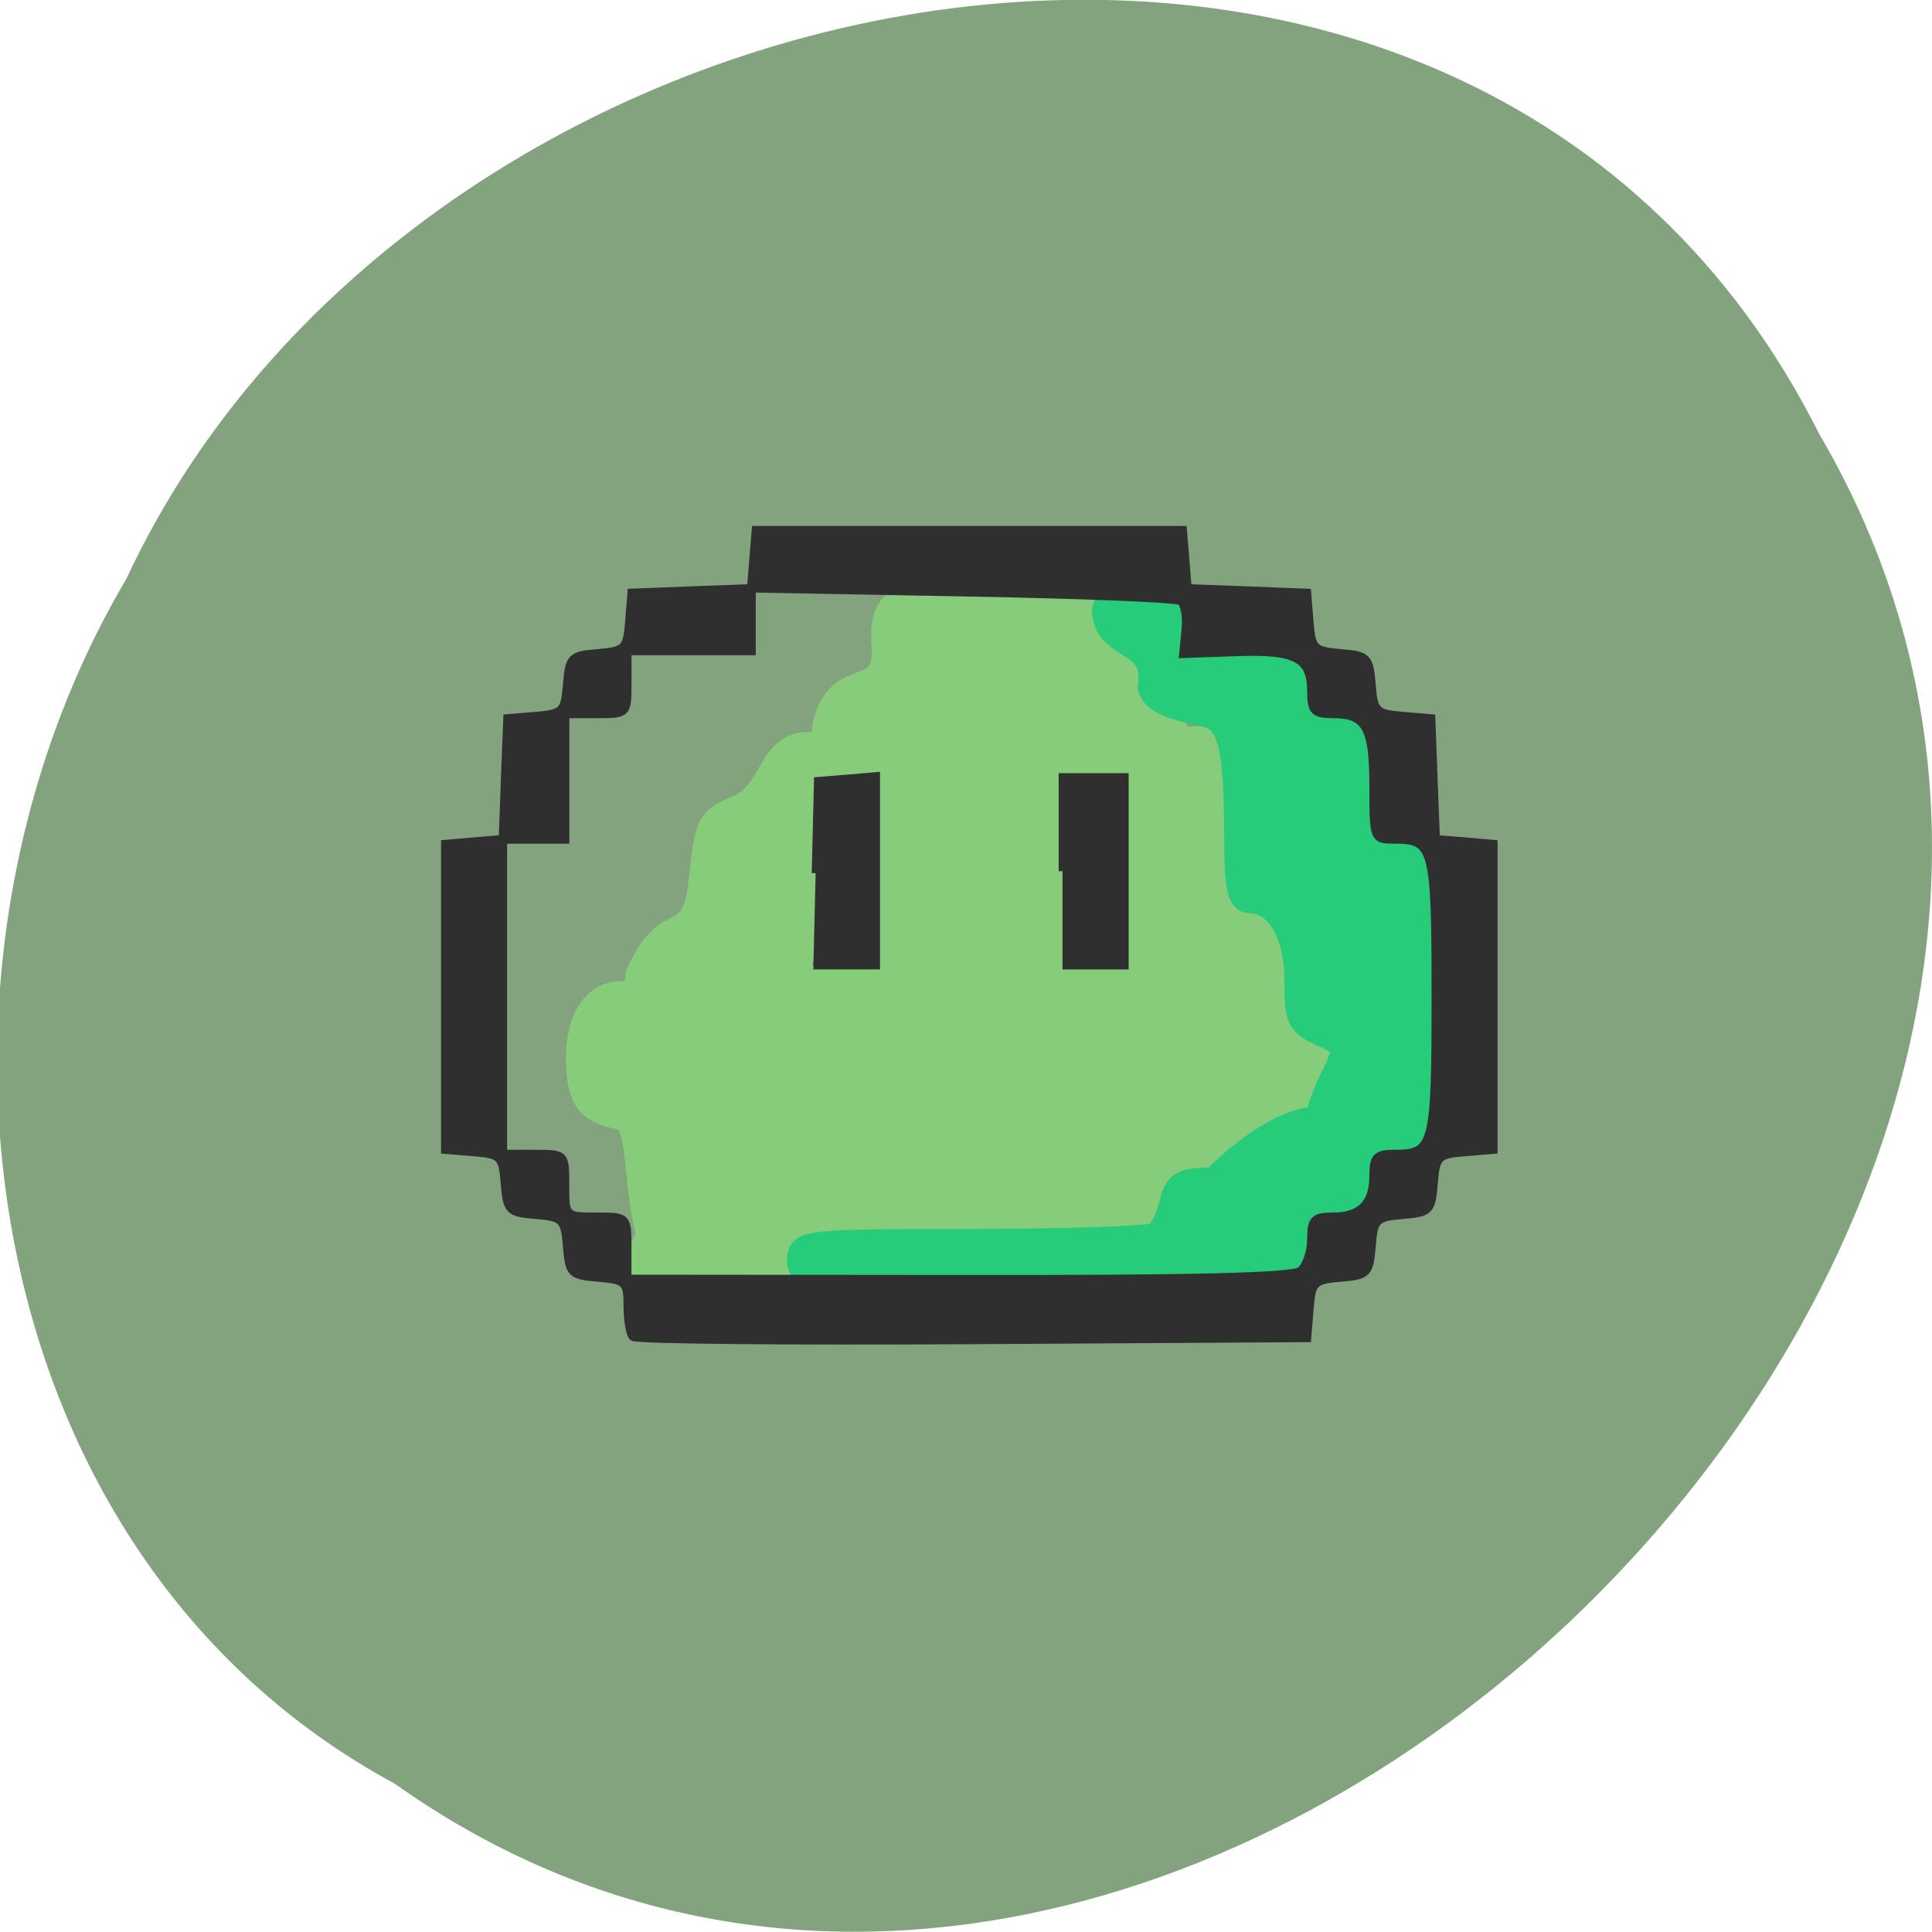 <svg xmlns="http://www.w3.org/2000/svg" viewBox="0 0 48 48"><path d="m 9.785 44.3 c 19.17 13.637 47.2 -13.41 35.414 -33.516 c -8.621 -17.191 -34.688 -12.234 -42.06 3.598 c -5.773 9.77 -3.871 24.22 6.641 29.918" fill="#82a37d"/><path d="m 89.59 165.22 c -3.649 -0.32 -0.324 -5.157 -0.669 -5.497 c -0.345 -0.34 -0.912 -3.698 -1.277 -7.476 c -0.547 -5.697 -1.014 -6.896 -2.838 -7.236 c -3.75 -0.7 -4.926 -2.459 -4.926 -7.336 c 0 -5.117 2.068 -8.156 5.554 -8.156 c 1.459 0 2.108 -0.76 2.108 -2.519 c 4.054 -9.02 7.095 -2.539 8.169 -12.334 c 0.75 -6.896 0.932 -7.276 4.5 -8.775 c 4.703 -1.839 4.196 -7.976 8.879 -8.096 c 1.905 0 2.514 -0.62 2.514 -2.519 c 1.743 -7.476 7.642 -3.038 7.662 -9.515 c -0.568 -5.377 1.014 -7.096 5.858 -7.096 c 3.223 0 9.243 -1.619 12.913 -1.239 c 10.05 -1.919 11.656 7.976 19.46 19.97 c 10.01 -3.658 18.365 21.469 19.01 26.306 c 4.622 22.05 -11.149 35.402 -23.616 34.462 c -27.1 5.277 -41.819 9.835 -63.31 7.06" transform="matrix(0.193 0 0 0.195 -1.031 -0.553)" fill="#87cc7a" stroke="#87cc7a" stroke-width="3.349"/><g transform="matrix(0.193 0 0 0.195 -1.031 -1.408)"><path d="m 108.36 167.76 c 0 -2.179 0.689 -2.239 22.338 -2.259 c 12.304 -0.02 22.906 -0.38 23.575 -0.84 c 0.669 -0.46 1.541 -2.199 1.946 -3.898 c 0.669 -2.759 1.237 -3.078 5.412 -3.098 c 7.237 -7.136 11.818 -7.716 13.379 -7.816 c 1.459 -6.417 5.656 -8.775 1.237 -10.694 c -3.689 -1.559 -3.872 -1.899 -3.872 -7.216 c 0 -5.797 -2.554 -10.05 -6.06 -10.05 c -1.318 0 -1.662 -1.579 -1.682 -7.536 c -0.02 -12.613 -0.831 -15.612 -4.5 -16.351 c -2.23 -0.46 -6.102 -1.119 -6.629 -3.198 c 0.912 -5.937 -4.581 -4.897 -5.716 -8.655 c -0.527 -2.039 -0.081 -2.279 4.277 -2.279 c 4.824 0 4.865 0.02 4.865 3.958 c -0.507 4.977 0.932 3.818 5.23 3.258 c 6.872 -0.9 11.331 0.8 11.331 4.338 c 0 2.039 0.831 2.898 3.588 3.698 c 3.284 0.959 3.608 1.439 3.872 6.04 c 0.486 8.316 1.074 9.695 4.5 10.375 c 3.142 0.64 3.162 0.68 3.791 11.05 c 0.345 5.717 0.284 14.193 -0.122 18.79 c -0.709 8.116 -0.831 8.416 -3.75 8.755 c -2.351 0.26 -3.223 1.139 -3.933 3.858 c -0.669 2.659 -1.723 3.718 -4.358 4.418 c -2.655 0.7 -3.527 1.599 -3.791 3.958 l -0.365 3.058 l -32.27 0.3 c -31.744 0.3 -32.29 0.26 -32.29 -1.959" fill="#27cc7a" stroke="#27cc7a" stroke-width="3.401"/><path d="m 86.8 177.56 c -0.385 -0.36 -0.689 -2.139 -0.689 -3.938 c 0 -3.058 -0.243 -3.298 -3.75 -3.598 c -3.527 -0.28 -3.77 -0.52 -4.054 -3.998 c -0.284 -3.458 -0.527 -3.698 -3.993 -3.998 c -3.466 -0.28 -3.71 -0.52 -4.01 -3.998 c -0.284 -3.478 -0.527 -3.718 -3.993 -3.998 l -3.689 -0.3 v -39 l 3.71 -0.32 l 3.71 -0.3 l 0.284 -7.696 l 0.304 -7.696 l 3.689 -0.3 c 3.466 -0.3 3.71 -0.54 3.993 -3.998 c 0.284 -3.478 0.527 -3.718 3.993 -3.998 c 3.487 -0.3 3.73 -0.54 4.01 -3.998 l 0.304 -3.698 l 7.683 -0.3 l 7.703 -0.28 l 0.304 -3.718 l 0.304 -3.698 h 55.02 l 0.304 3.698 l 0.304 3.718 l 7.683 0.28 l 7.703 0.3 l 0.304 3.698 c 0.284 3.458 0.527 3.698 3.993 3.998 c 3.466 0.28 3.71 0.52 4.01 3.998 c 0.284 3.458 0.527 3.698 3.993 3.998 l 3.689 0.3 l 0.284 7.696 l 0.304 7.696 l 3.71 0.3 l 3.71 0.32 v 39 l -3.689 0.3 c -3.487 0.28 -3.73 0.52 -4.01 3.998 c -0.284 3.478 -0.527 3.718 -3.993 3.998 c -3.466 0.3 -3.71 0.54 -3.993 3.998 c -0.304 3.478 -0.547 3.718 -4.01 3.998 c -3.466 0.3 -3.71 0.54 -3.993 4.02 l -0.304 3.678 l -43.08 0.26 c -23.697 0.14 -43.38 -0.04 -43.744 -0.42 m 85.948 -8.456 c 0.75 -0.62 1.358 -2.419 1.358 -4.02 c 0 -2.479 0.385 -2.878 2.818 -2.878 c 3.547 0 5.189 -1.639 5.189 -5.197 c 0 -2.399 0.405 -2.799 2.797 -2.799 c 4.946 0 5.21 -1.019 5.21 -19.99 c 0 -18.99 -0.264 -20.01 -5.21 -20.01 c -2.777 0 -2.797 -0.02 -2.797 -6.796 c 0 -7.516 -0.953 -9.195 -5.189 -9.195 c -2.432 0 -2.818 -0.4 -2.818 -2.878 c 0 -4.278 -1.946 -5.297 -9.669 -5.02 l -6.811 0.24 l 0.304 -3.078 c 0.182 -1.699 -0.122 -3.358 -0.669 -3.678 c -0.547 -0.34 -13.176 -0.84 -28.08 -1.099 l -27.06 -0.5 v 7.996 h -15.994 v 4.02 c 0 3.998 0 3.998 -4.01 3.998 h -3.993 v 15.992 h -8.01 v 39.999 h 4.01 c 3.993 0 3.993 0 3.993 3.998 c 0 3.998 0 3.998 3.993 3.998 c 3.993 0 4.01 0.02 4.01 3.958 v 3.958 l 42.63 0.04 c 30.26 0.04 43.03 -0.26 44.01 -1.059 m -62.43 -50.634 l 0.284 -11.754 l 3.75 -0.3 l 3.75 -0.32 v 24.13 h -8.07 m 32.07 -12.01 v -11.994 h 8.01 v 24.01 h -8.01" fill="#2f2f2f" stroke="#2f2f2f"/></g></svg>